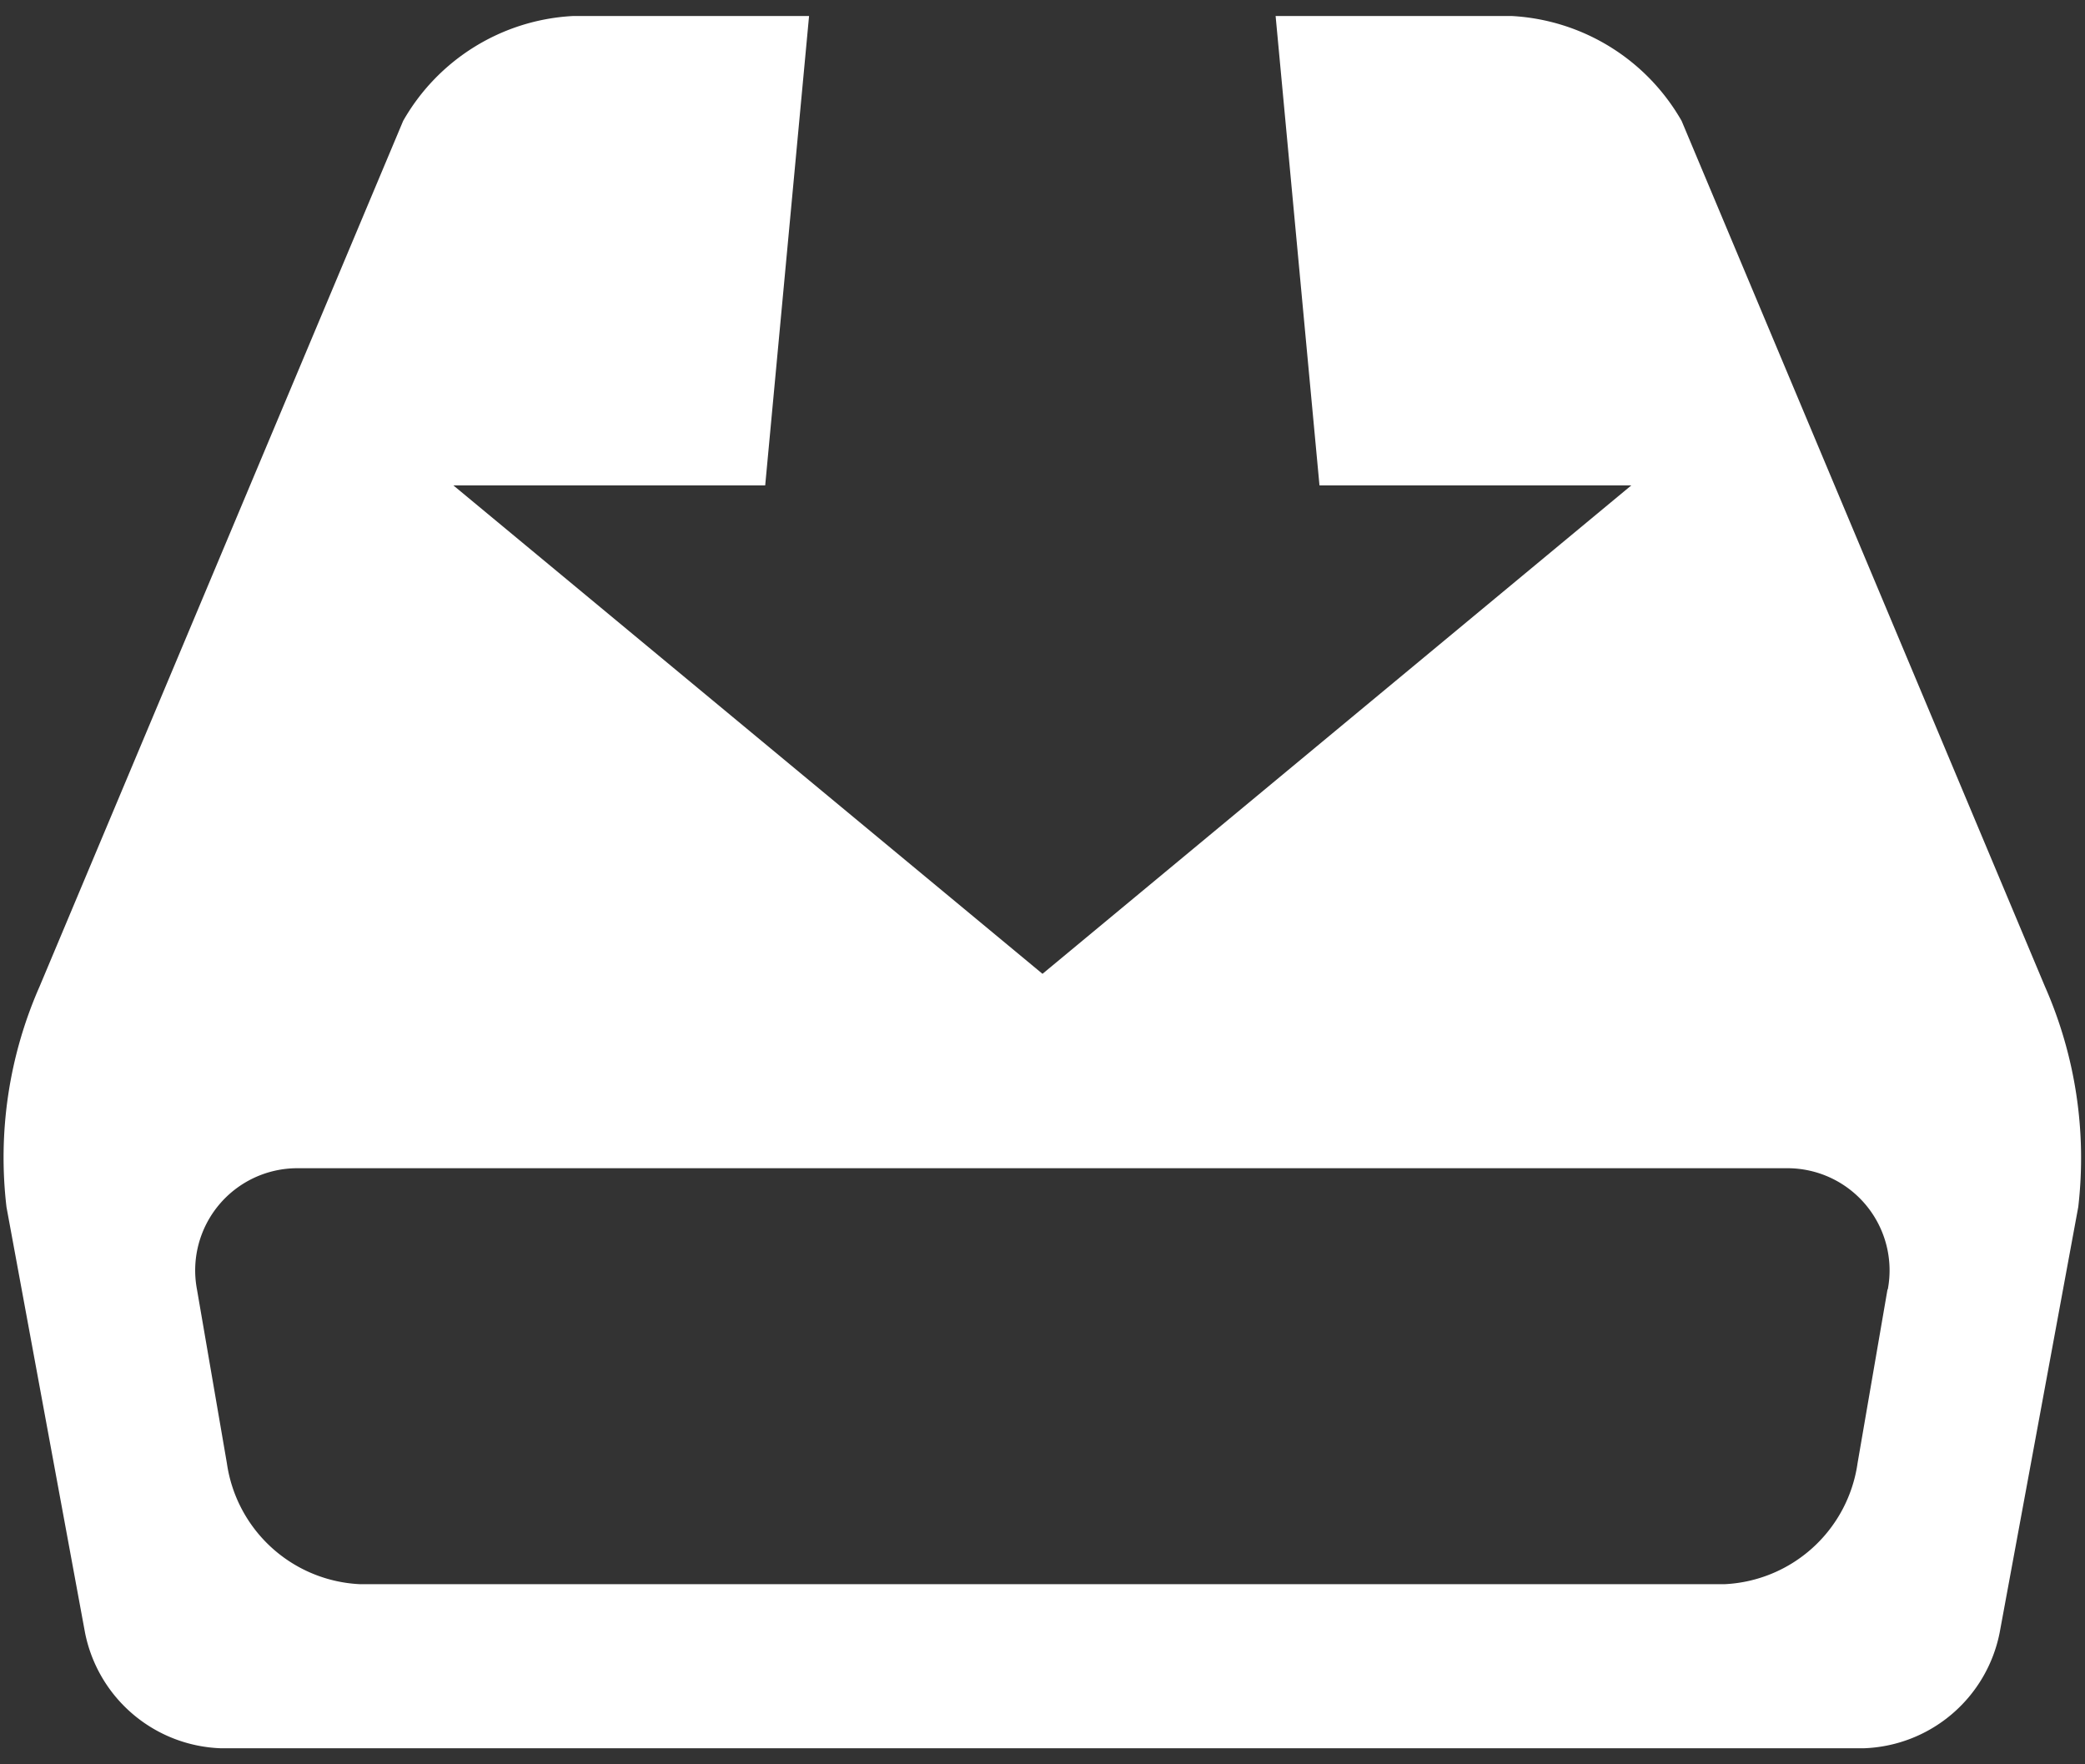 <svg xmlns="http://www.w3.org/2000/svg" width="26" height="22" viewBox="0 0 26 22">
  <rect x="0" y="0" width="26" height="22" fill="#333333" stroke="none"/>
  <defs>
    <style>
      .cls-1 {
        fill: #fff;
        fill-rule: evenodd;
      }
    </style>
  </defs>
  <path id="Forma_1" data-name="Forma 1" class="cls-1" d="M25.5,12.3L20.97,1.508A2.6,2.6,0,0,0,18.857.2h-2.95l0.547,5.853h3.888L13,12.143,5.654,6.053H9.542L10.089,0.2H7.14A2.593,2.593,0,0,0,5.027,1.508L0.494,12.3a5.287,5.287,0,0,0-.413,2.752L1.06,20.357A1.791,1.791,0,0,0,2.76,21.8H23.236a1.79,1.79,0,0,0,1.7-1.443l0.98-5.307A5.3,5.3,0,0,0,25.5,12.3Zm-1.963,3.78-0.373,2.164a1.759,1.759,0,0,1-1.662,1.51H4.492a1.76,1.76,0,0,1-1.663-1.51L2.456,16.077a1.274,1.274,0,0,1,1.257-1.51h18.57A1.274,1.274,0,0,1,23.541,16.077Z"/>
</svg>

